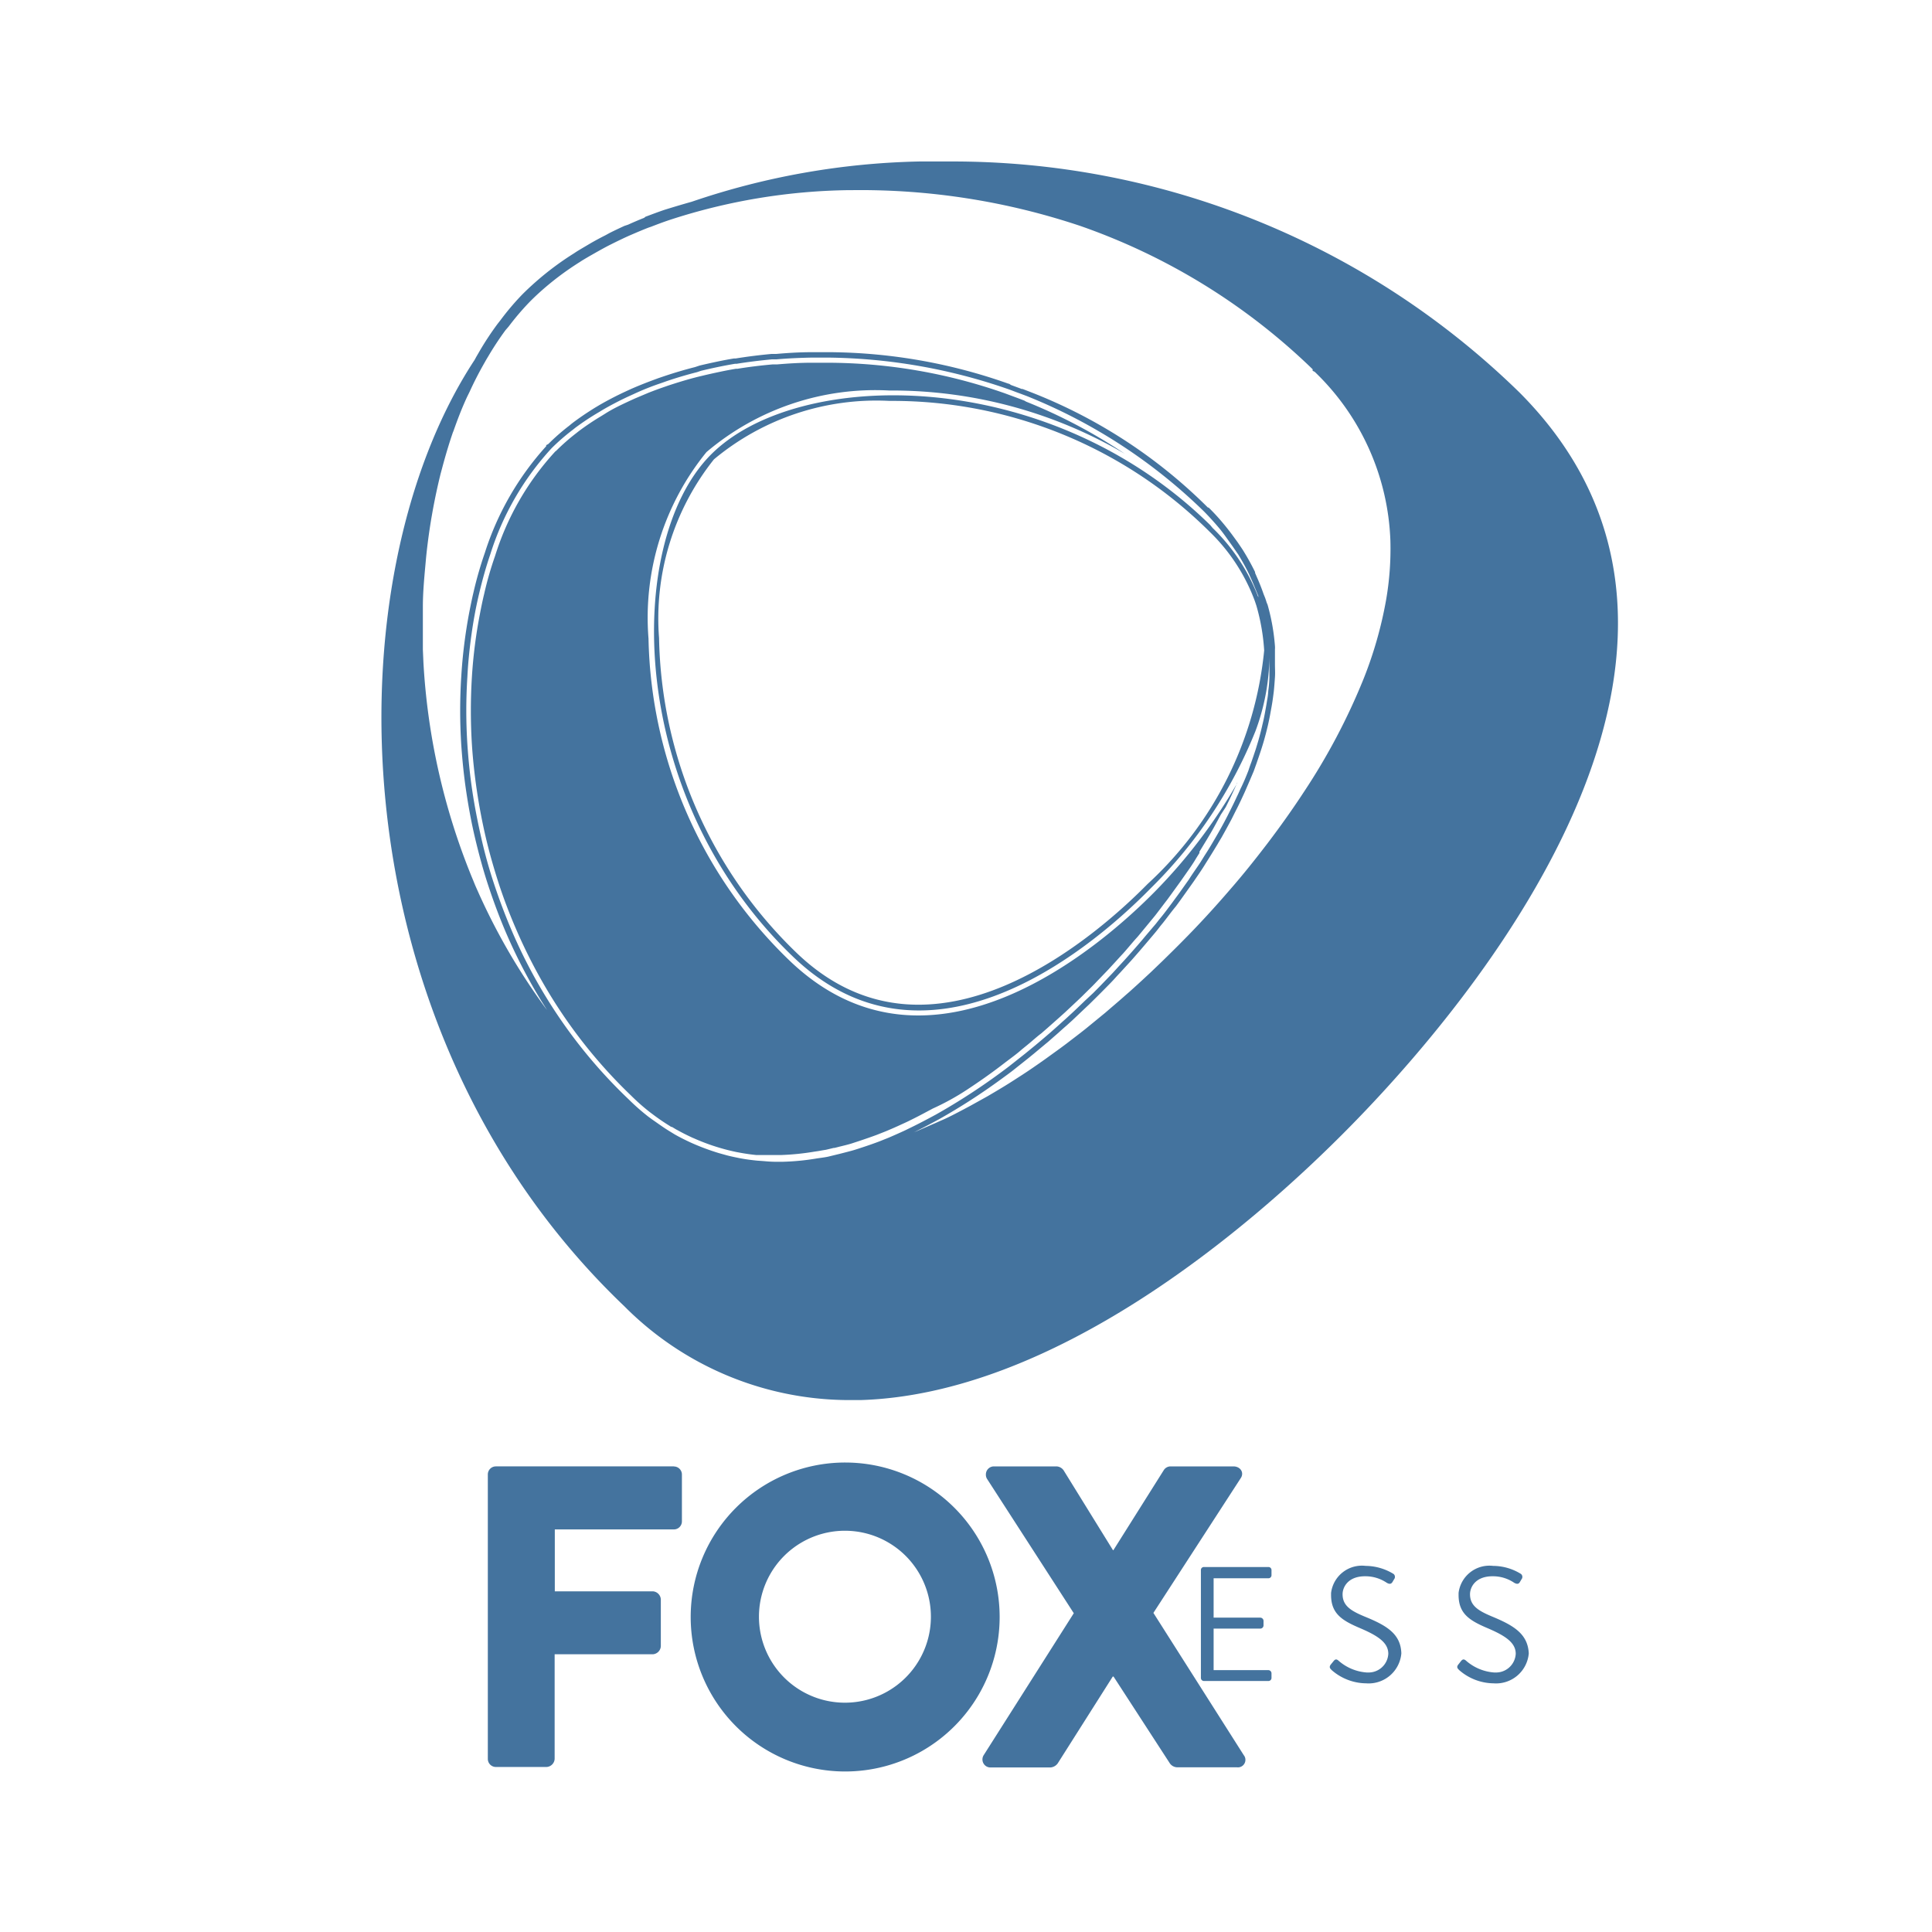 <?xml version="1.0" encoding="UTF-8"?>
<svg width="24px" fill="#44739e" height="24px" viewBox="0 0 24 24" version="1.1" xmlns="http://www.w3.org/2000/svg" xmlns:xlink="http://www.w3.org/1999/xlink">
            <path d="m 18.535,20.081 c -0.17,-0.071 -0.274,-0.134 -0.274,-0.277 0,-0.085 0.065,-0.223 0.28,-0.223 a 0.468,0.468 0 0 1 0.269,0.081 c 0.033,0.018 0.055,0.018 0.071,-0.01 l 0.02,-0.034 a 0.047,0.047 0 0 0 -0.007,-0.066 v 0 a 0.663,0.663 0 0 0 -0.346,-0.1 0.386,0.386 0 0 0 -0.429,0.336 v 0.025 c 0,0.231 0.133,0.316 0.356,0.411 0.223,0.095 0.354,0.18 0.354,0.32 a 0.245,0.245 0 0 1 -0.257,0.232 h -0.014 a 0.594,0.594 0 0 1 -0.348,-0.148 c -0.029,-0.024 -0.045,-0.014 -0.065,0.012 l -0.03,0.038 c -0.029,0.037 0,0.055 0.012,0.069 v 0 a 0.659,0.659 0 0 0 0.427,0.164 0.408,0.408 0 0 0 0.437,-0.372 c -0.012,-0.243 -0.188,-0.347 -0.456,-0.458 z m -1.584,0 c -0.17,-0.071 -0.273,-0.134 -0.273,-0.277 0,-0.085 0.065,-0.223 0.279,-0.223 a 0.473,0.473 0 0 1 0.27,0.081 c 0.032,0.018 0.054,0.018 0.071,-0.01 l 0.02,-0.034 a 0.047,0.047 0 0 0 -0.007,-0.066 v 0 a 0.672,0.672 0 0 0 -0.346,-0.1 0.386,0.386 0 0 0 -0.43,0.337 v 0.024 c 0,0.231 0.134,0.316 0.357,0.411 0.223,0.095 0.354,0.18 0.354,0.32 a 0.245,0.245 0 0 1 -0.257,0.232 h -0.014 a 0.594,0.594 0 0 1 -0.349,-0.148 c -0.028,-0.024 -0.044,-0.014 -0.064,0.012 l -0.031,0.038 c -0.028,0.037 0,0.055 0.012,0.069 v 0 a 0.66,0.66 0 0 0 0.428,0.164 0.408,0.408 0 0 0 0.437,-0.372 c -0.007,-0.243 -0.183,-0.347 -0.457,-0.458 z m -1.194,-0.615 h -0.8 a 0.037,0.037 0 0 0 -0.039,0.037 v 0 1.341 a 0.038,0.038 0 0 0 0.038,0.038 h 0.8 a 0.038,0.038 0 0 0 0.039,-0.037 v 0 -0.059 a 0.04,0.04 0 0 0 -0.039,-0.039 h -0.68 v -0.516 h 0.581 a 0.04,0.04 0 0 0 0.039,-0.038 v 0 -0.059 a 0.041,0.041 0 0 0 -0.039,-0.039 h -0.581 v -0.489 h 0.68 a 0.038,0.038 0 0 0 0.039,-0.037 v 0 -0.063 a 0.038,0.038 0 0 0 -0.036,-0.04 z m -1.429,0.57 1.083,-1.671 c 0.049,-0.069 0,-0.149 -0.09,-0.149 h -0.78 a 0.1,0.1 0 0 0 -0.085,0.048 l -0.625,0.993 h -0.005 l -0.614,-0.993 a 0.115,0.115 0 0 0 -0.086,-0.048 h -0.779 a 0.1,0.1 0 0 0 -0.1,0.1 0.1,0.1 0 0 0 0.013,0.053 l 1.079,1.671 -1.121,1.766 a 0.1,0.1 0 0 0 0.036,0.137 0.1,0.1 0 0 0 0.054,0.013 h 0.742 a 0.123,0.123 0 0 0 0.089,-0.05 l 0.684,-1.079 h 0.01 l 0.7,1.079 a 0.115,0.115 0 0 0 0.09,0.048 h 0.742 a 0.093,0.093 0 0 0 0.105,-0.079 0.091,0.091 0 0 0 -0.019,-0.071 z m -1.91,0.053 a 1.919,1.919 0 1 0 -1.923,1.917 1.919,1.919 0 0 0 1.923,-1.917 z m -0.854,0 v 0 a 1.068,1.068 0 1 1 0,-0.011 z m -3.193,-1.873 h -2.211 a 0.1,0.1 0 0 0 -0.1,0.1 v 0 3.534 a 0.1,0.1 0 0 0 0.1,0.1 h 0.63 a 0.106,0.106 0 0 0 0.1,-0.1 v -1.3 h 1.219 a 0.106,0.106 0 0 0 0.1,-0.1 v -0.582 a 0.106,0.106 0 0 0 -0.1,-0.1 h -1.217 v -0.769 h 1.479 a 0.1,0.1 0 0 0 0.1,-0.1 v 0 -0.582 a 0.1,0.1 0 0 0 -0.1,-0.1 z m 3.647,-4.683 c 0.141,-0.093 0.283,-0.192 0.424,-0.3 l 0.052,-0.04 c 0.069,-0.052 0.136,-0.1 0.2,-0.157 l 0.07,-0.057 c 0.058,-0.047 0.115,-0.1 0.17,-0.141 l 0.076,-0.066 0.151,-0.134 0.07,-0.063 0.145,-0.136 0.059,-0.056 0.094,-0.093 c 0.031,-0.03 0.061,-0.06 0.089,-0.09 l 0.151,-0.157 0.043,-0.047 c 0.046,-0.049 0.091,-0.1 0.138,-0.15 l 0.024,-0.027 c 0.051,-0.058 0.1,-0.119 0.156,-0.18 l 0.021,-0.025 0.029,-0.035 0.127,-0.154 0.041,-0.05 c 0.051,-0.065 0.1,-0.132 0.153,-0.2 l 0.051,-0.07 0.115,-0.159 0.049,-0.07 c 0.048,-0.069 0.1,-0.14 0.142,-0.213 l 0.042,-0.067 v 0 -0.008 -0.008 l 0.093,-0.153 0.051,-0.086 c 0.042,-0.073 0.082,-0.148 0.122,-0.222 l 0.06,-0.092 c 0.027,-0.053 0.053,-0.106 0.078,-0.16 l 0.046,-0.1 0.02,-0.046 v 0.006 a 6.614,6.614 0 0 1 -1.02,1.345 c -0.619,0.63 -2.773,2.557 -4.542,0.861 a 5.709,5.709 0 0 1 -1.752,-4 3.261,3.261 0 0 1 0.72,-2.317 3.24,3.24 0 0 1 2.268,-0.765 h 0.029 a 5.719,5.719 0 0 1 2.9,0.786 6.631,6.631 0 0 0 -1.227,-0.648 l -0.02,-0.012 -0.073,-0.028 -0.17,-0.063 v 0 a 6.673,6.673 0 0 0 -2.209,-0.38 h -0.182 c -0.16,0 -0.3,0.009 -0.44,0.021 h -0.056 c -0.157,0.014 -0.3,0.032 -0.434,0.054 h -0.02 c -0.067,0.011 -0.134,0.024 -0.2,0.038 -0.066,0.014 -0.14,0.03 -0.214,0.048 l -0.055,0.013 c -0.123,0.031 -0.246,0.068 -0.376,0.111 l -0.066,0.023 c -0.058,0.02 -0.116,0.042 -0.173,0.064 l -0.168,0.071 -0.064,0.029 c -0.109,0.051 -0.214,0.1 -0.309,0.161 l -0.05,0.031 a 3.135,3.135 0 0 0 -0.281,0.189 l -0.029,0.023 a 2.622,2.622 0 0 0 -0.25,0.22 l -0.007,0.004 a 3.419,3.419 0 0 0 -0.75,1.3 4.268,4.268 0 0 0 -0.135,0.47 c -0.02,0.082 -0.037,0.165 -0.053,0.249 a 6.119,6.119 0 0 0 -0.1,0.786 6.826,6.826 0 0 0 0,0.834 c 0.012,0.188 0.033,0.381 0.061,0.571 0.028,0.19 0.065,0.386 0.109,0.576 0.044,0.19 0.1,0.386 0.161,0.575 0.061,0.189 0.135,0.383 0.215,0.568 a 6.565,6.565 0 0 0 0.426,0.825 6.225,6.225 0 0 0 1.007,1.251 2.511,2.511 0 0 0 0.239,0.21 l 0.044,0.033 c 0.062,0.046 0.126,0.09 0.193,0.131 l 0.021,0.014 h 0.008 l 0.013,0.007 0.038,0.023 v 0 l 0.03,0.016 c 0.052,0.029 0.106,0.056 0.16,0.081 l 0.017,0.008 0.015,0.006 a 2.593,2.593 0 0 0 0.529,0.171 l 0.038,0.007 q 0.1,0.019 0.207,0.03 h 0.315 a 3.157,3.157 0 0 0 0.41,-0.042 l 0.047,-0.007 0.063,-0.011 0.032,-0.005 0.067,-0.016 0.029,-0.007 h 0.01 l 0.036,-0.009 v 0 l 0.023,-0.006 c 0.049,-0.012 0.1,-0.024 0.147,-0.038 l 0.116,-0.038 c 0.074,-0.025 0.135,-0.046 0.2,-0.07 l 0.114,-0.045 c 0.067,-0.028 0.134,-0.057 0.2,-0.088 l 0.02,-0.009 c 0.026,-0.012 0.051,-0.023 0.076,-0.036 0.076,-0.037 0.151,-0.076 0.225,-0.116 l 0.066,-0.035 a 3.1,3.1 0 0 0 0.429,-0.237 z m 6.857,-8.658 a 10.073,10.073 0 0 0 -7.082,-2.869 h -0.375 a 9.336,9.336 0 0 0 -2.825,0.5 c -0.114,0.032 -0.227,0.066 -0.337,0.1 -0.077,0.026 -0.151,0.054 -0.239,0.087 l -0.015,0.013 c -0.069,0.027 -0.136,0.056 -0.2,0.085 l -0.045,0.015 c -0.063,0.029 -0.125,0.058 -0.186,0.089 l -0.053,0.029 c -0.058,0.029 -0.115,0.06 -0.17,0.091 l -0.1,0.059 c -0.04,0.024 -0.08,0.047 -0.116,0.072 a 3.65,3.65 0 0 0 -0.48,0.358 v 0 c -0.06,0.053 -0.117,0.106 -0.171,0.161 a 3.281,3.281 0 0 0 -0.263,0.311 l -0.036,0.046 a 3.669,3.669 0 0 0 -0.225,0.341 l -0.039,0.067 -0.023,0.042 c -1.785,2.716 -1.75,8.31 1.86,11.754 a 3.943,3.943 0 0 0 2.754,1.166 h 0.187 c 2.368,-0.075 4.773,-2.067 6.1,-3.423 1.905,-1.946 5.056,-6.108 2.079,-9.094 z m -7.634,9.168 c -0.067,0.031 -0.135,0.061 -0.2,0.089 l -0.115,0.046 c -0.063,0.024 -0.126,0.046 -0.189,0.067 -0.043,0.014 -0.086,0.029 -0.13,0.042 -0.044,0.013 -0.116,0.031 -0.174,0.046 l -0.144,0.035 c -0.044,0.01 -0.1,0.016 -0.145,0.023 a 2.971,2.971 0 0 1 -0.421,0.041 h -0.032 a 1.681,1.681 0 0 1 -0.2,-0.008 l -0.083,-0.006 c -0.074,-0.007 -0.148,-0.017 -0.221,-0.031 l -0.039,-0.008 c -0.04,-0.008 -0.08,-0.017 -0.119,-0.027 l -0.1,-0.028 a 2.921,2.921 0 0 1 -0.338,-0.126 c -0.072,-0.033 -0.143,-0.068 -0.211,-0.107 l -0.062,-0.038 c -0.076,-0.046 -0.149,-0.1 -0.22,-0.149 l -0.045,-0.033 a 2.778,2.778 0 0 1 -0.244,-0.215 6.262,6.262 0 0 1 -1.021,-1.262 6.374,6.374 0 0 1 -0.431,-0.833 c -0.081,-0.189 -0.153,-0.381 -0.217,-0.573 a 5.953,5.953 0 0 1 -0.162,-0.582 c -0.045,-0.2 -0.082,-0.388 -0.111,-0.582 -0.029,-0.194 -0.048,-0.385 -0.061,-0.576 a 6.571,6.571 0 0 1 0,-0.842 c 0.01,-0.2 0.032,-0.4 0.062,-0.6 0.01,-0.065 0.021,-0.13 0.033,-0.194 0.016,-0.085 0.034,-0.168 0.054,-0.251 0.039,-0.164 0.084,-0.324 0.136,-0.476 a 3.483,3.483 0 0 1 0.763,-1.319 v 0 a 2.683,2.683 0 0 1 0.264,-0.229 l 0.03,-0.024 a 3.135,3.135 0 0 1 0.292,-0.193 l 0.051,-0.031 c 0.1,-0.058 0.206,-0.113 0.315,-0.164 l 0.064,-0.029 a 3.281,3.281 0 0 1 0.346,-0.138 l 0.062,-0.022 c 0.124,-0.042 0.25,-0.08 0.381,-0.113 l 0.05,-0.017 c 0.138,-0.033 0.278,-0.063 0.422,-0.087 h 0.02 c 0.143,-0.023 0.29,-0.041 0.439,-0.055 h 0.056 c 0.146,-0.013 0.295,-0.019 0.445,-0.022 h 0.183 a 7.031,7.031 0 0 1 2.239,0.388 c 0.053,0.018 0.1,0.038 0.157,0.058 l 0.088,0.033 a 6.732,6.732 0 0 1 2.2,1.434 v 0 c 0.063,0.064 0.122,0.129 0.177,0.194 0.036,0.042 0.069,0.086 0.1,0.13 l 0.08,0.112 0.069,0.1 c 0.048,0.08 0.094,0.161 0.134,0.245 l 0.013,0.03 c 0.036,0.077 0.066,0.156 0.1,0.236 v 0.016 a 2.367,2.367 0 0 0 -0.568,-0.86 l -0.028,-0.034 c -2.034,-2 -5.144,-1.957 -6.212,-0.868 -1.068,1.089 -1.049,4.241 1.03,6.23 1.606,1.539 3.556,0.053 4.45,-0.86 a 5.736,5.736 0 0 0 1.292,-1.942 2.73,2.73 0 0 0 0.174,-1.008 v 0.338 a 1.649,1.649 0 0 1 -0.014,0.169 0.793,0.793 0 0 1 -0.015,0.118 c -0.008,0.055 -0.018,0.109 -0.028,0.163 -0.01,0.054 -0.018,0.09 -0.029,0.135 -0.015,0.067 -0.032,0.133 -0.051,0.2 -0.011,0.037 -0.022,0.074 -0.034,0.112 -0.018,0.054 -0.036,0.108 -0.055,0.162 -0.012,0.031 -0.023,0.063 -0.035,0.1 -0.03,0.077 -0.062,0.154 -0.1,0.23 -0.015,0.034 -0.03,0.068 -0.046,0.1 -0.025,0.055 -0.052,0.109 -0.079,0.163 -0.015,0.029 -0.029,0.059 -0.045,0.089 -0.039,0.076 -0.08,0.15 -0.123,0.224 -0.017,0.03 -0.034,0.058 -0.051,0.087 -0.032,0.055 -0.065,0.109 -0.1,0.162 l -0.05,0.081 c -0.047,0.072 -0.1,0.144 -0.144,0.215 l -0.049,0.069 c -0.038,0.054 -0.076,0.108 -0.115,0.16 l -0.052,0.071 c -0.051,0.068 -0.1,0.135 -0.155,0.2 l -0.04,0.051 -0.124,0.146 -0.05,0.06 c -0.053,0.062 -0.106,0.123 -0.158,0.181 l -0.024,0.027 c -0.046,0.052 -0.092,0.1 -0.138,0.151 l -0.044,0.048 -0.151,0.157 -0.09,0.091 v 0 l -0.1,0.093 -0.059,0.057 c -0.047,0.045 -0.095,0.091 -0.146,0.137 -0.023,0.022 -0.048,0.044 -0.073,0.066 -0.049,0.045 -0.1,0.09 -0.151,0.135 l -0.077,0.066 c -0.055,0.047 -0.112,0.095 -0.17,0.142 l -0.071,0.058 -0.2,0.158 -0.053,0.04 a 7.853,7.853 0 0 1 -0.853,0.557 l -0.067,0.036 c -0.075,0.04 -0.151,0.08 -0.227,0.117 z m 4.463,-5.963 a 4.538,4.538 0 0 1 -1.447,2.9 c -0.6,0.61 -2.676,2.472 -4.359,0.859 a 5.569,5.569 0 0 1 -1.711,-3.913 3.172,3.172 0 0 1 0.682,-2.22 3.154,3.154 0 0 1 2.178,-0.726 h 0.027 a 5.591,5.591 0 0 1 3.953,1.626 2.312,2.312 0 0 1 0.552,0.836 v 0 l 0.01,0.027 0.018,0.054 0.008,0.028 v 0 a 2.566,2.566 0 0 1 0.089,0.529 z m 1.514,-0.624 a 5.008,5.008 0 0 1 -0.282,0.984 7.871,7.871 0 0 1 -0.74,1.4 c -0.138,0.211 -0.29,0.425 -0.451,0.637 -0.146,0.191 -0.3,0.385 -0.466,0.575 -0.19,0.221 -0.39,0.439 -0.6,0.65 -0.057,0.058 -0.118,0.118 -0.18,0.179 l -0.054,0.053 -0.151,0.145 -0.054,0.05 c -0.068,0.064 -0.138,0.127 -0.21,0.192 l -0.044,0.038 c -0.059,0.053 -0.12,0.105 -0.188,0.163 l -0.066,0.057 -0.188,0.154 -0.055,0.045 c -0.079,0.063 -0.161,0.125 -0.243,0.188 l -0.074,0.055 -0.191,0.138 -0.084,0.059 c -0.083,0.058 -0.167,0.115 -0.254,0.17 l -0.034,0.022 c -0.083,0.054 -0.167,0.105 -0.253,0.156 l -0.09,0.053 -0.209,0.116 -0.084,0.045 c -0.094,0.049 -0.188,0.1 -0.283,0.14 l -0.067,0.03 -0.231,0.1 -0.043,0.017 0.018,-0.008 c 0.078,-0.038 0.154,-0.078 0.23,-0.119 l 0.067,-0.036 a 7.673,7.673 0 0 0 0.76,-0.489 l 0.1,-0.073 0.053,-0.04 0.2,-0.159 0.071,-0.058 0.145,-0.121 0.027,-0.022 0.076,-0.067 c 0.053,-0.045 0.1,-0.09 0.153,-0.135 l 0.074,-0.067 0.156,-0.148 0.05,-0.047 c 0.064,-0.063 0.127,-0.125 0.186,-0.185 0.059,-0.06 0.1,-0.1 0.152,-0.159 l 0.036,-0.039 0.008,-0.008 0.139,-0.152 0.024,-0.027 c 0.052,-0.059 0.105,-0.12 0.158,-0.183 l 0.051,-0.06 c 0.043,-0.051 0.086,-0.1 0.128,-0.157 l 0.041,-0.05 c 0.052,-0.066 0.1,-0.133 0.156,-0.2 l 0.052,-0.071 0.129,-0.181 0.041,-0.058 c 0.049,-0.072 0.1,-0.144 0.144,-0.217 l 0.051,-0.081 c 0.034,-0.054 0.067,-0.109 0.1,-0.163 0.017,-0.03 0.035,-0.059 0.052,-0.088 0.042,-0.075 0.084,-0.151 0.124,-0.227 l 0.045,-0.09 c 0.028,-0.054 0.055,-0.109 0.086,-0.176 0.014,-0.03 0.028,-0.06 0.041,-0.09 0.034,-0.078 0.067,-0.155 0.1,-0.233 0.008,-0.021 0.015,-0.041 0.022,-0.061 l 0.013,-0.036 c 0.019,-0.055 0.038,-0.11 0.056,-0.165 0.012,-0.037 0.024,-0.075 0.035,-0.113 0.019,-0.066 0.036,-0.132 0.052,-0.2 0.01,-0.045 0.02,-0.091 0.028,-0.136 0.008,-0.045 0.021,-0.111 0.029,-0.166 0.008,-0.055 0.011,-0.08 0.016,-0.121 0.006,-0.058 0.01,-0.115 0.014,-0.173 0.004,-0.058 0,-0.1 0,-0.157 v -0.191 a 0.229,0.229 0 0 0 0,-0.037 v 0 a 2.585,2.585 0 0 0 -0.092,-0.516 v 0 l -0.011,-0.025 c -0.005,-0.019 -0.012,-0.038 -0.018,-0.056 v 0 l -0.012,-0.03 -0.007,-0.017 c -0.026,-0.075 -0.054,-0.146 -0.088,-0.222 l -0.014,-0.033 -0.005,-0.011 v -0.011 c -0.042,-0.086 -0.088,-0.17 -0.138,-0.251 -0.017,-0.029 -0.036,-0.056 -0.055,-0.084 l -0.015,-0.022 v 0 l -0.008,-0.012 -0.073,-0.1 c -0.034,-0.045 -0.068,-0.089 -0.105,-0.133 a 2.623,2.623 0 0 0 -0.184,-0.2 l -0.007,0.002 a 6.4,6.4 0 0 0 -2.215,-1.44 v 0 l -0.088,-0.034 h -0.012 l -0.02,-0.008 -0.111,-0.041 -0.025,-0.016 h -0.006 a 6.77,6.77 0 0 0 -2.211,-0.392 h -0.231 c -0.162,0 -0.309,0.01 -0.448,0.022 h -0.057 c -0.16,0.015 -0.3,0.033 -0.443,0.056 h -0.021 c -0.068,0.011 -0.137,0.024 -0.208,0.039 -0.071,0.015 -0.144,0.031 -0.219,0.049 l -0.057,0.019 c -0.126,0.032 -0.252,0.069 -0.386,0.114 l -0.068,0.023 -0.081,0.03 c -0.091,0.034 -0.181,0.07 -0.269,0.109 l -0.065,0.03 c -0.114,0.053 -0.221,0.109 -0.321,0.167 l -0.052,0.031 c -0.1,0.062 -0.2,0.129 -0.292,0.2 l -0.03,0.025 a 2.663,2.663 0 0 0 -0.259,0.227 l -0.026,0.014 v 0.013 a 3.592,3.592 0 0 0 -0.762,1.324 4.737,4.737 0 0 0 -0.139,0.482 c -0.02,0.084 -0.037,0.168 -0.054,0.254 a 6.335,6.335 0 0 0 -0.1,0.8 6.7,6.7 0 0 0 0,0.85 c 0.013,0.192 0.033,0.388 0.062,0.582 0.029,0.194 0.066,0.394 0.112,0.587 0.046,0.193 0.1,0.393 0.164,0.586 0.064,0.193 0.137,0.39 0.218,0.579 a 6.691,6.691 0 0 0 0.435,0.841 l 0.075,0.12 a 7.839,7.839 0 0 1 -0.864,-1.485 l -0.021,-0.047 c -0.011,-0.025 -0.021,-0.05 -0.031,-0.075 l -0.02,-0.048 a 8.268,8.268 0 0 1 -0.6,-2.662 l -0.007,-0.161 v -0.536 c 0,-0.164 0.015,-0.334 0.032,-0.52 l 0.008,-0.088 c 0.016,-0.16 0.038,-0.323 0.065,-0.485 l 0.016,-0.091 c 0.03,-0.165 0.064,-0.322 0.1,-0.467 l 0.017,-0.063 c 0.042,-0.159 0.087,-0.309 0.134,-0.446 l 0.009,-0.022 c 0.048,-0.136 0.1,-0.274 0.168,-0.421 l 0.032,-0.065 c 0.056,-0.123 0.12,-0.247 0.19,-0.369 0.012,-0.022 0.025,-0.044 0.038,-0.065 a 3.83,3.83 0 0 1 0.217,-0.33 l 0.039,-0.045 a 3.311,3.311 0 0 1 0.255,-0.3 c 0.041,-0.042 0.084,-0.083 0.128,-0.123 v 0 a 3.6,3.6 0 0 1 0.5,-0.378 c 0.036,-0.024 0.074,-0.046 0.113,-0.069 l 0.1,-0.057 c 0.054,-0.03 0.109,-0.061 0.165,-0.089 l 0.05,-0.025 c 0.059,-0.029 0.119,-0.058 0.181,-0.086 l 0.044,-0.019 c 0.065,-0.028 0.131,-0.056 0.2,-0.083 l 0.033,-0.011 c 0.072,-0.028 0.145,-0.056 0.235,-0.086 a 7.461,7.461 0 0 1 2.223,-0.369 h 0.045 a 8.593,8.593 0 0 1 2.828,0.444 7.856,7.856 0 0 1 2.888,1.781 v 0.019 l 0.026,0.013 a 3.056,3.056 0 0 1 0.94,2.1 3.713,3.713 0 0 1 -0.054,0.737 z"/>

</svg>